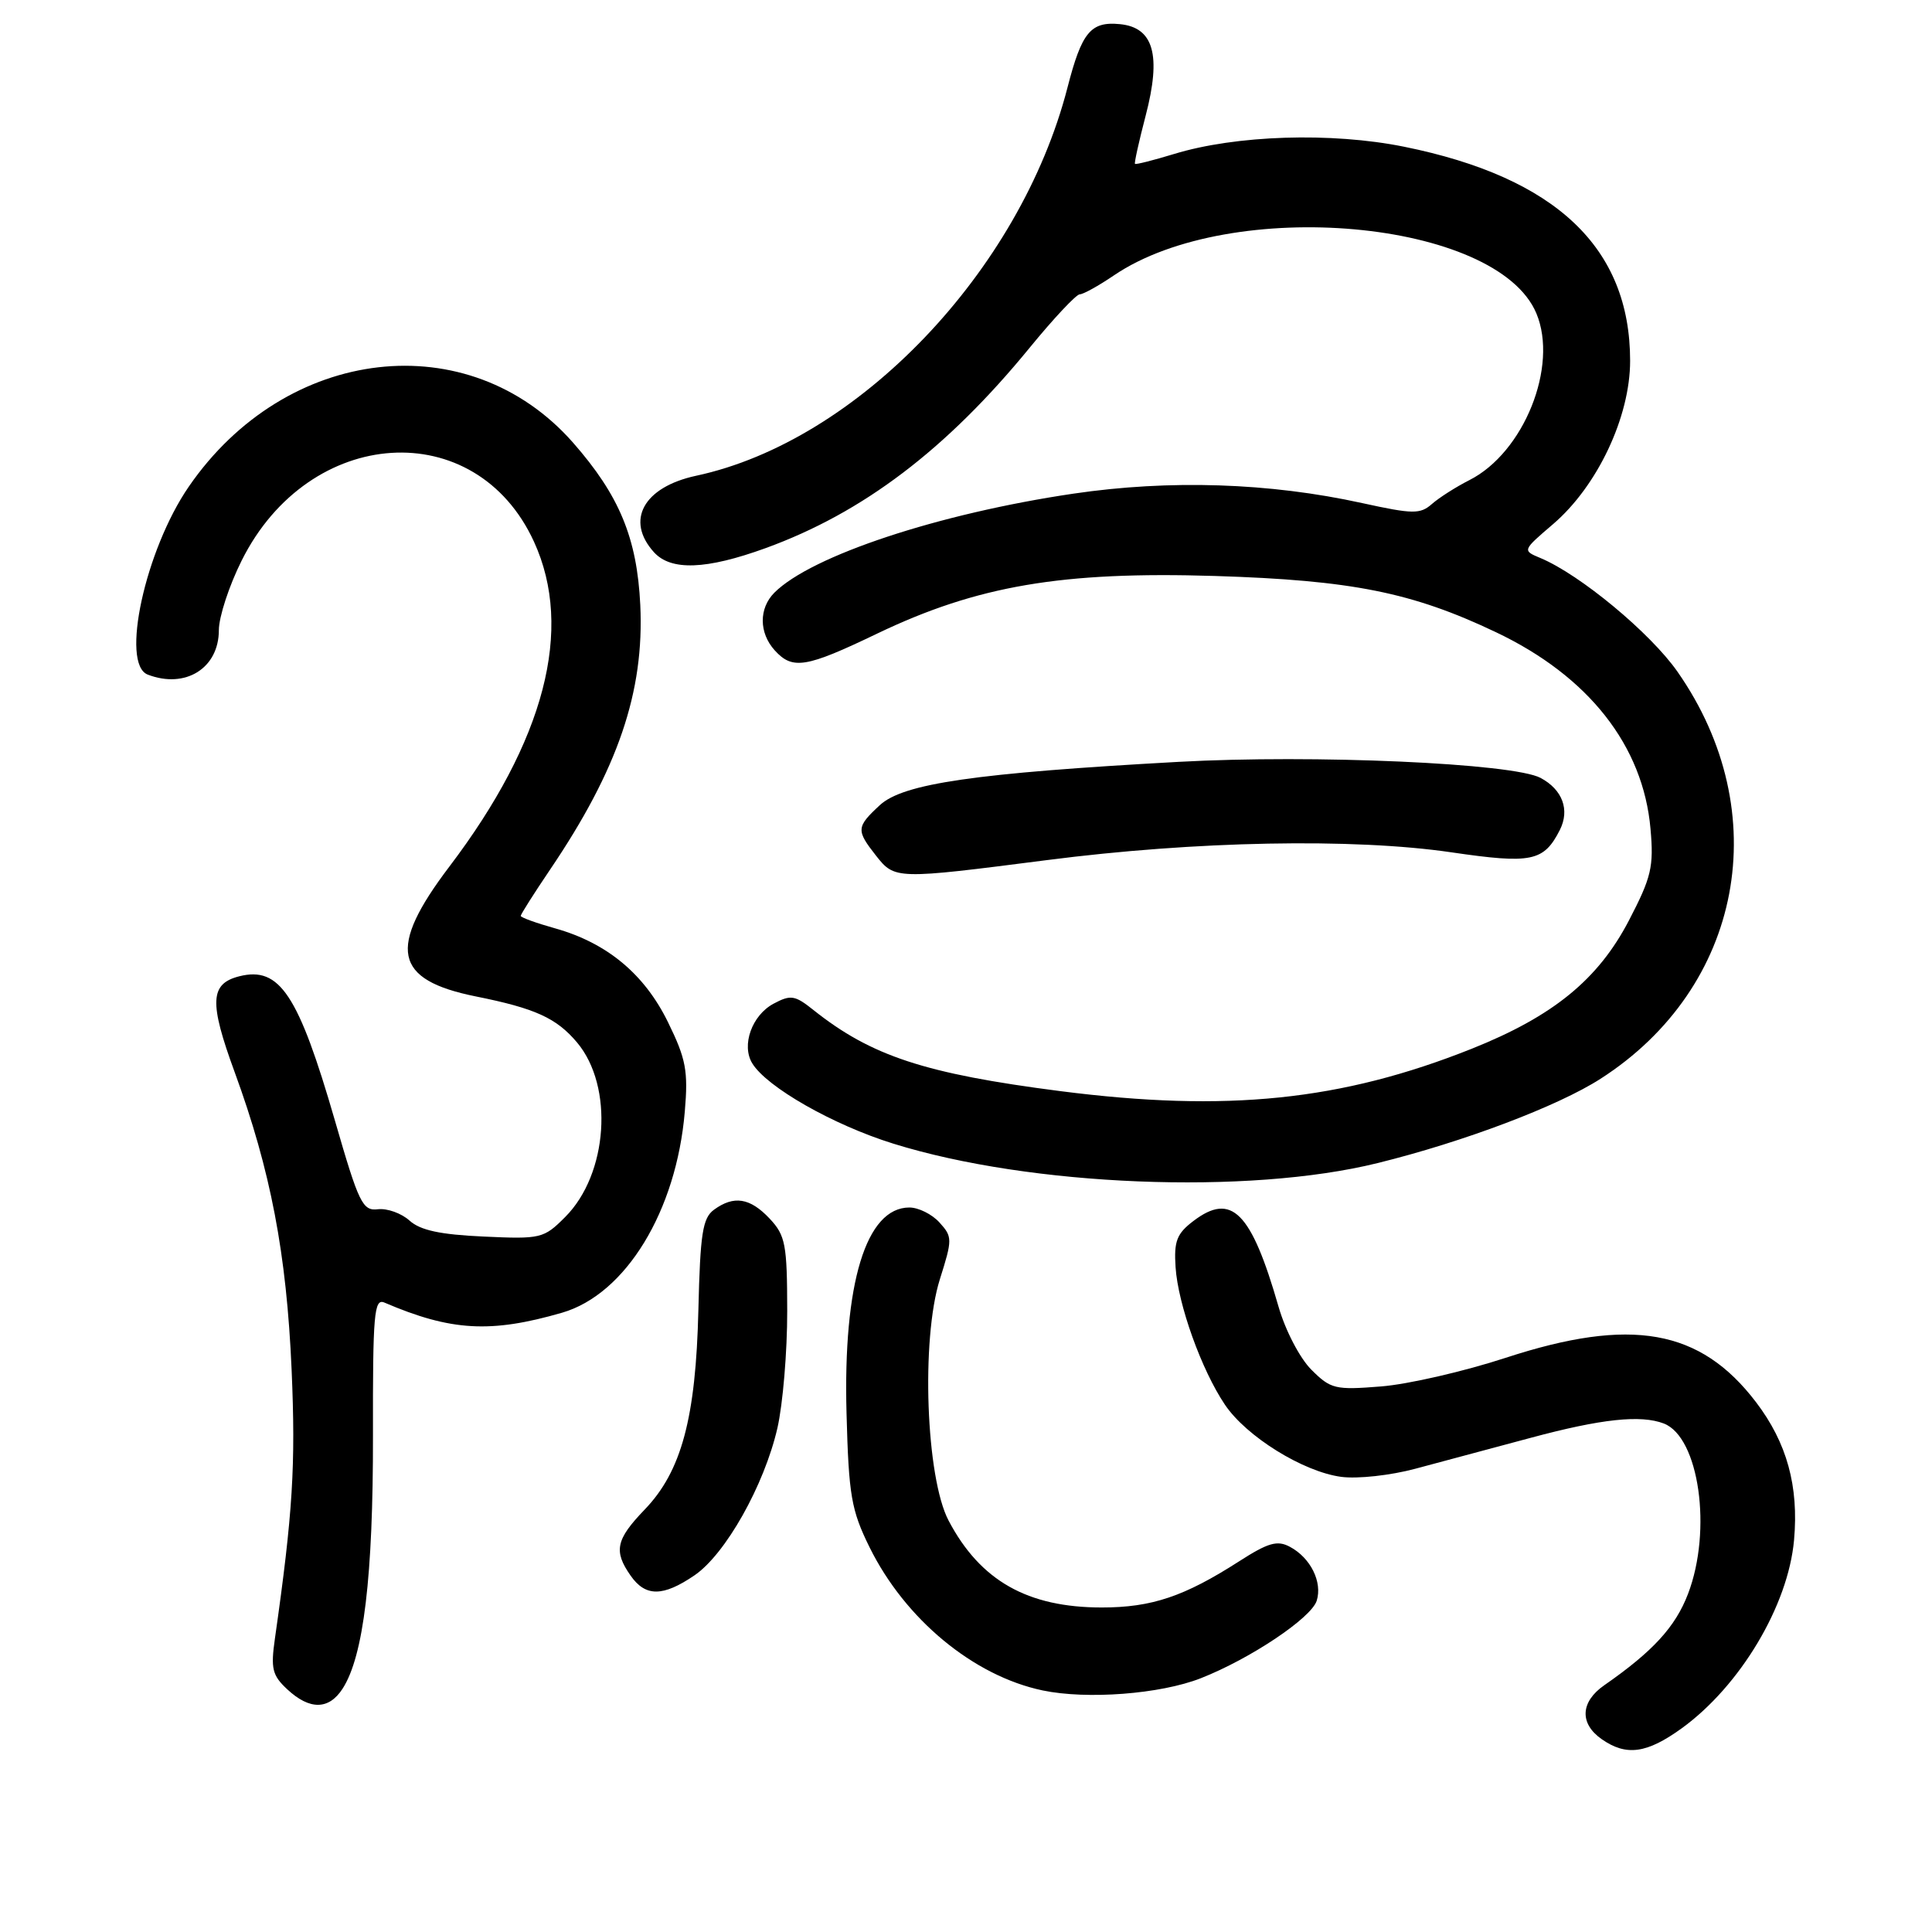 <?xml version="1.0" encoding="UTF-8" standalone="no"?>
<!DOCTYPE svg PUBLIC "-//W3C//DTD SVG 1.1//EN" "http://www.w3.org/Graphics/SVG/1.1/DTD/svg11.dtd" >
<svg xmlns="http://www.w3.org/2000/svg" xmlns:xlink="http://www.w3.org/1999/xlink" version="1.1" viewBox="0 0 256 256">
 <g >
 <path fill="currentColor"
d=" M 222.85 229.00 C 230.59 223.38 236.94 212.75 237.72 204.07 C 238.36 196.92 236.78 191.18 232.68 185.79 C 225.29 176.10 216.14 174.48 199.50 179.92 C 194.00 181.72 186.57 183.43 183.00 183.71 C 176.92 184.20 176.33 184.06 173.76 181.49 C 172.23 179.96 170.31 176.28 169.41 173.13 C 165.79 160.55 163.19 157.94 158.13 161.79 C 155.93 163.46 155.54 164.46 155.77 167.91 C 156.09 172.84 159.21 181.54 162.31 186.13 C 165.15 190.35 172.66 195.01 177.71 195.69 C 179.88 195.98 184.26 195.50 187.56 194.61 C 190.83 193.74 197.71 191.89 202.86 190.51 C 212.20 188.00 217.40 187.45 220.46 188.62 C 225.14 190.42 226.90 202.76 223.67 211.20 C 222.00 215.57 219.02 218.82 212.58 223.30 C 209.41 225.50 209.27 228.37 212.22 230.44 C 215.49 232.73 218.20 232.36 222.85 229.00 Z  M 45.40 223.75 C 48.18 219.44 49.45 208.87 49.42 190.22 C 49.39 174.04 49.57 172.01 50.94 172.60 C 59.76 176.38 65.02 176.68 74.48 173.94 C 82.91 171.49 89.63 160.48 90.74 147.28 C 91.20 141.91 90.90 140.31 88.52 135.46 C 85.40 129.07 80.43 124.94 73.55 123.01 C 71.05 122.31 69.00 121.57 69.00 121.36 C 69.00 121.15 70.75 118.39 72.88 115.24 C 81.89 101.93 85.39 91.66 84.84 80.15 C 84.41 71.28 82.06 65.63 75.92 58.64 C 62.13 42.98 37.89 45.76 25.01 64.49 C 19.24 72.88 15.94 88.00 19.58 89.39 C 24.57 91.31 29.00 88.54 29.00 83.50 C 29.00 81.75 30.36 77.59 32.03 74.26 C 40.97 56.37 63.06 54.97 70.76 71.79 C 76.05 83.34 72.19 98.15 59.55 114.82 C 51.32 125.67 52.16 129.84 63.04 132.03 C 70.92 133.61 73.73 134.89 76.46 138.13 C 81.36 143.96 80.57 155.58 74.89 161.26 C 72.05 164.11 71.67 164.20 64.07 163.85 C 58.33 163.59 55.68 163.02 54.26 161.73 C 53.18 160.76 51.31 160.09 50.08 160.23 C 48.05 160.48 47.55 159.46 44.39 148.52 C 39.54 131.77 37.06 128.02 31.72 129.36 C 27.82 130.34 27.69 132.78 31.09 142.05 C 35.87 155.11 37.97 166.11 38.64 181.50 C 39.19 194.15 38.80 200.49 36.43 217.10 C 35.86 221.10 36.07 221.99 38.07 223.85 C 41.04 226.61 43.58 226.58 45.40 223.75 Z  M 159.10 222.38 C 165.67 219.80 173.73 214.41 174.47 212.11 C 175.25 209.63 173.66 206.42 170.92 204.96 C 169.25 204.06 168.04 204.41 164.18 206.89 C 156.92 211.55 152.59 213.00 146.00 213.00 C 136.15 213.00 129.89 209.45 125.70 201.50 C 122.69 195.80 122.03 177.50 124.53 169.53 C 126.21 164.21 126.21 163.89 124.49 161.99 C 123.50 160.89 121.70 160.00 120.50 160.00 C 114.76 160.00 111.70 170.03 112.17 187.28 C 112.46 198.17 112.80 200.10 115.21 205.00 C 119.92 214.55 128.98 222.06 138.15 223.99 C 144.03 225.22 153.74 224.48 159.10 222.38 Z  M 92.01 208.75 C 96.12 205.96 101.26 196.83 103.01 189.23 C 103.73 186.08 104.32 179.10 104.31 173.72 C 104.30 164.88 104.08 163.71 101.98 161.47 C 99.38 158.71 97.24 158.37 94.60 160.30 C 93.10 161.40 92.78 163.46 92.54 173.55 C 92.20 187.90 90.30 194.97 85.41 200.04 C 81.61 203.99 81.28 205.53 83.56 208.78 C 85.53 211.60 87.84 211.59 92.01 208.75 Z  M 182.55 154.11 C 193.91 151.31 206.42 146.58 212.07 142.95 C 230.91 130.86 235.30 107.66 222.28 89.01 C 218.68 83.86 209.36 76.13 204.11 73.94 C 201.71 72.94 201.71 72.94 205.79 69.45 C 211.67 64.41 216.00 55.24 216.00 47.81 C 216.00 32.82 206.16 23.51 186.04 19.44 C 176.39 17.49 163.74 17.90 155.55 20.41 C 152.82 21.24 150.50 21.83 150.39 21.71 C 150.28 21.60 150.92 18.71 151.81 15.31 C 153.90 7.30 152.87 3.64 148.40 3.20 C 144.52 2.82 143.34 4.25 141.44 11.63 C 135.16 35.96 113.62 58.47 92.24 63.04 C 85.27 64.54 82.84 68.95 86.65 73.17 C 88.91 75.66 93.57 75.49 101.45 72.63 C 114.35 67.94 125.42 59.54 136.44 46.07 C 139.62 42.18 142.61 39.00 143.07 39.00 C 143.53 39.00 145.57 37.87 147.60 36.49 C 163.17 25.93 198.38 29.10 203.58 41.53 C 206.51 48.54 201.92 59.97 194.70 63.62 C 192.94 64.51 190.71 65.93 189.75 66.77 C 188.18 68.15 187.25 68.14 180.49 66.66 C 168.20 63.96 155.01 63.53 142.24 65.41 C 124.37 68.05 107.52 73.63 102.61 78.53 C 100.54 80.61 100.56 83.85 102.65 86.17 C 105.02 88.78 106.77 88.50 116.24 83.95 C 129.47 77.61 140.72 75.69 161.00 76.32 C 179.12 76.89 187.10 78.48 198.22 83.77 C 210.50 89.60 217.73 98.81 218.70 109.82 C 219.15 114.85 218.82 116.24 215.84 121.97 C 211.76 129.80 205.80 134.66 195.00 138.97 C 177.73 145.85 162.57 147.41 140.50 144.58 C 122.55 142.27 115.44 139.93 107.77 133.82 C 105.33 131.87 104.77 131.78 102.49 133.00 C 99.63 134.54 98.21 138.50 99.68 140.90 C 101.60 144.05 110.39 149.06 118.37 151.54 C 136.53 157.20 165.38 158.36 182.55 154.11 Z  M 138.71 113.97 C 158.40 111.43 179.31 111.03 192.34 112.94 C 202.94 114.49 204.56 114.16 206.69 109.97 C 208.03 107.31 207.04 104.63 204.14 103.08 C 200.50 101.13 174.08 99.96 156.17 100.95 C 129.19 102.44 119.68 103.82 116.58 106.69 C 113.46 109.58 113.43 110.01 116.07 113.37 C 118.57 116.54 118.69 116.54 138.71 113.97 Z "/>
</g>
</svg>